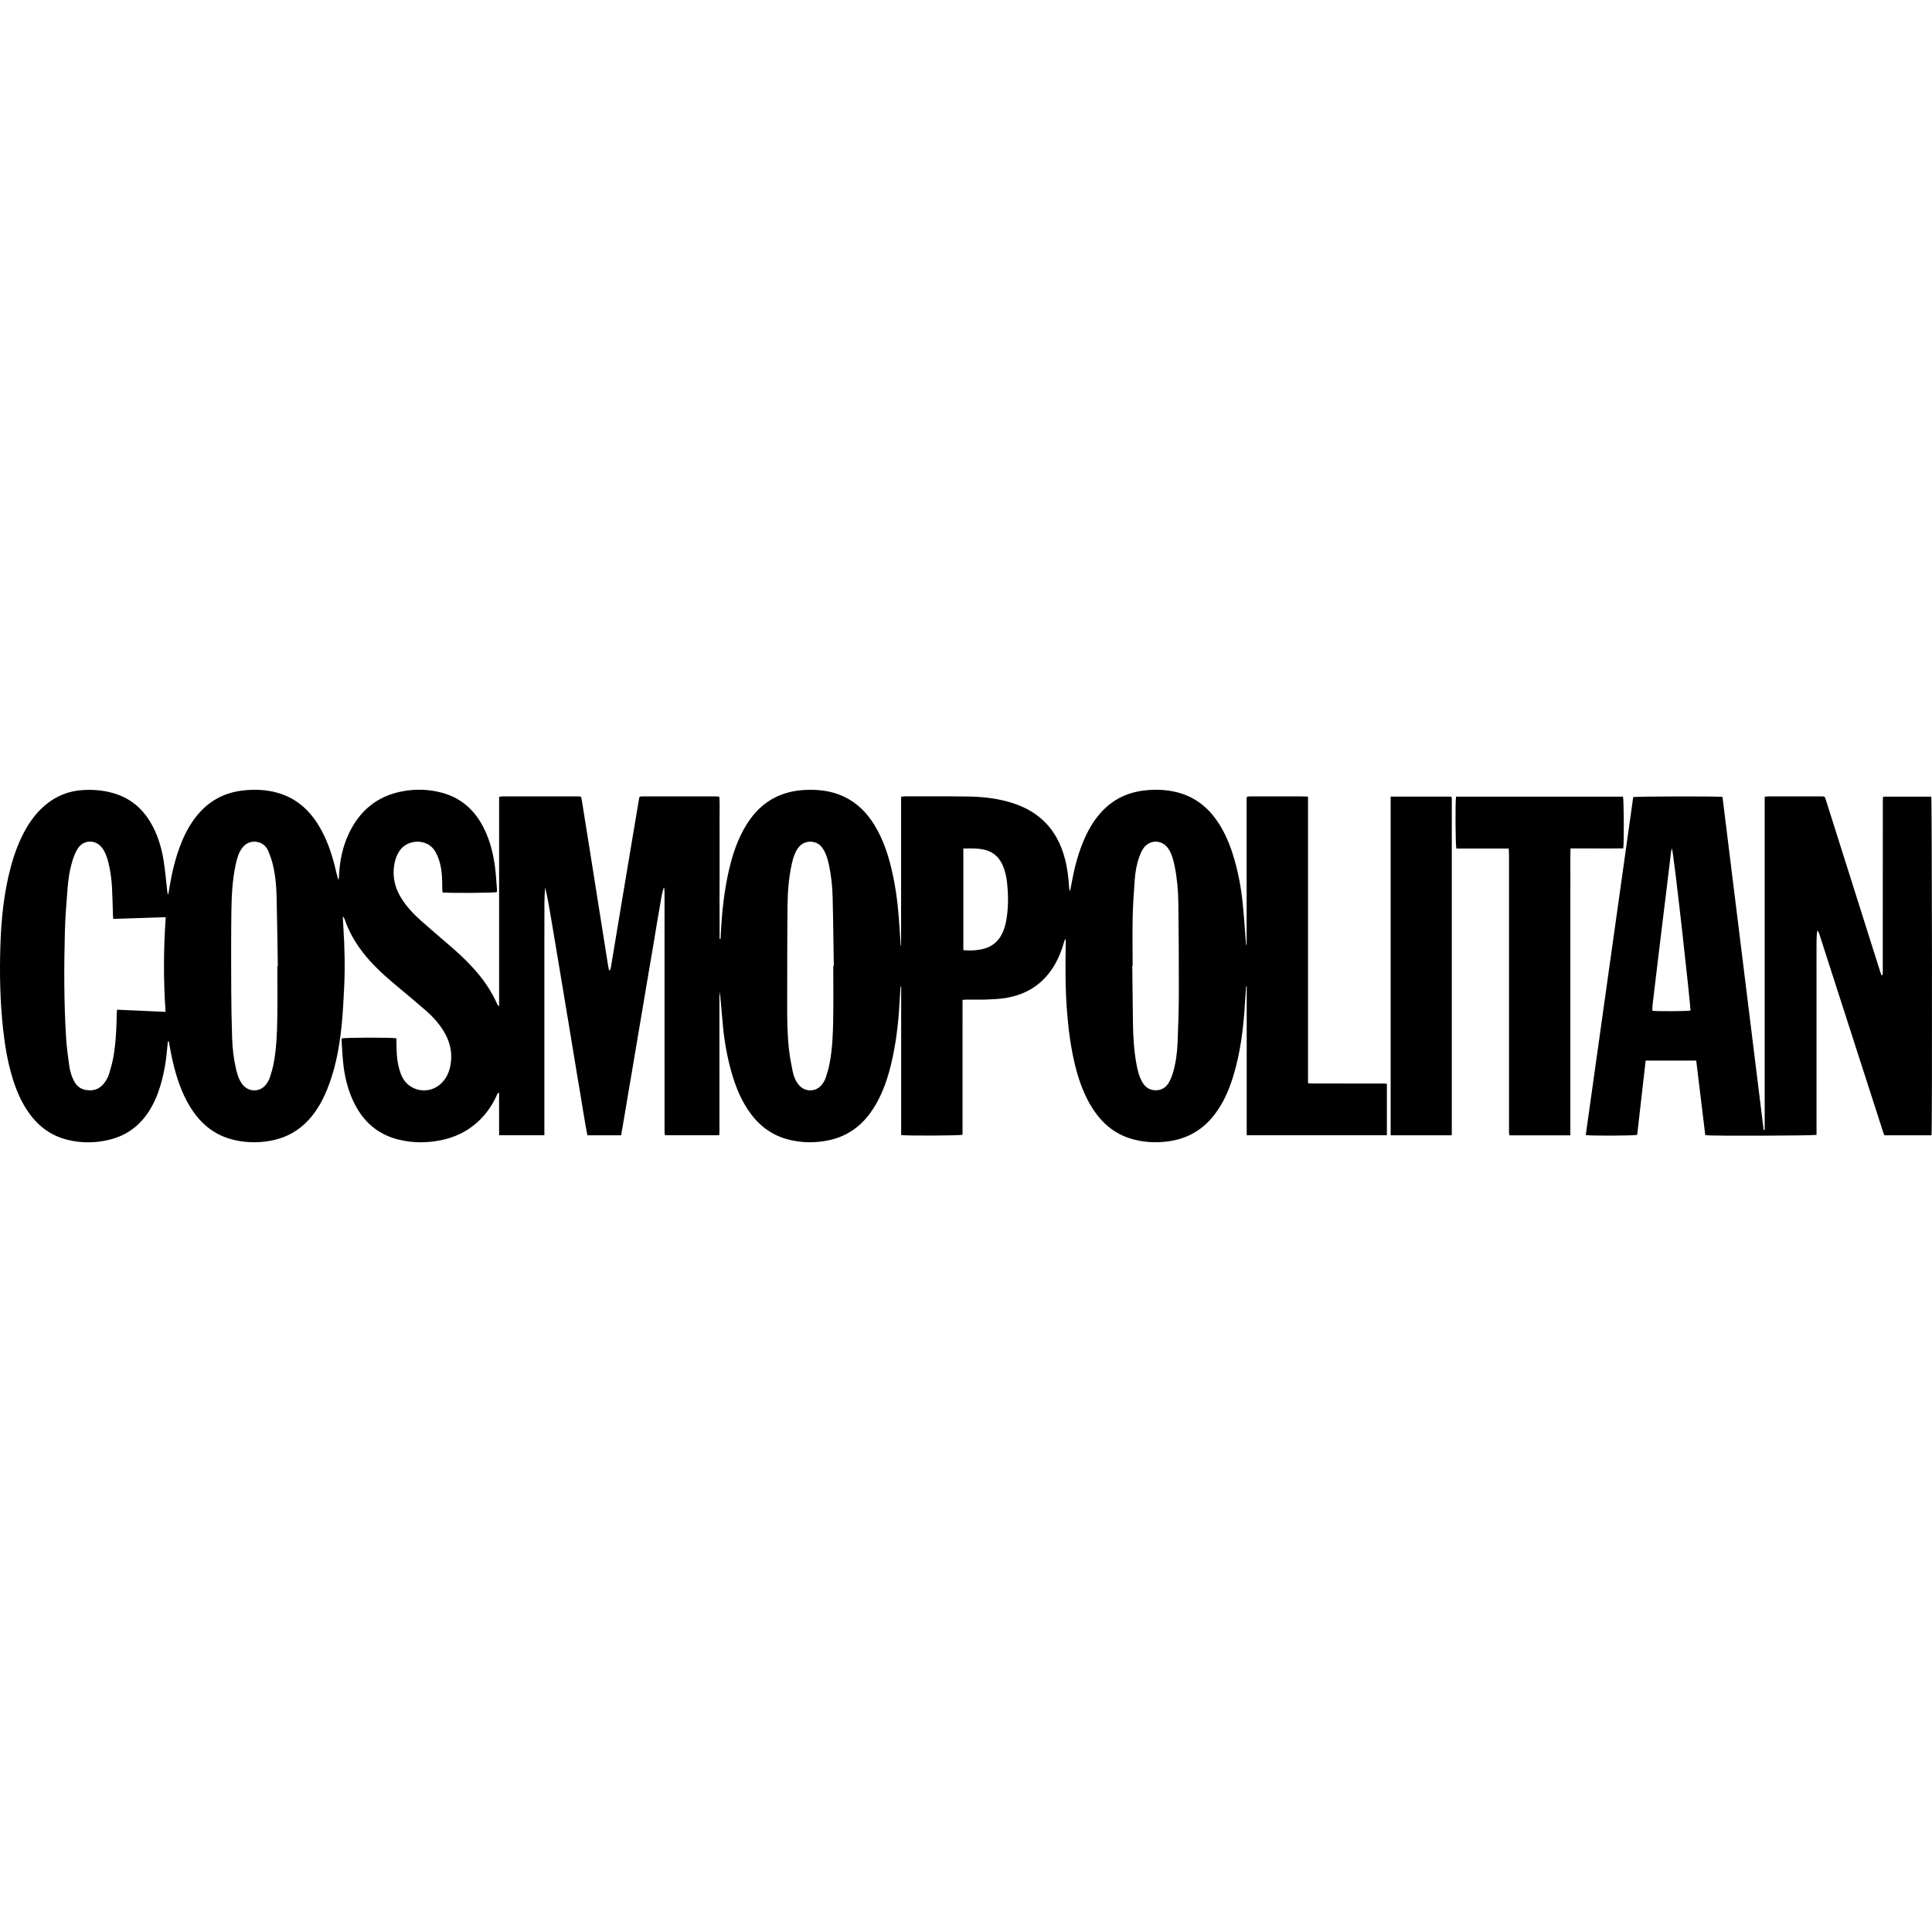 <?xml version="1.0" encoding="utf-8"?>
<!-- Generator: Adobe Illustrator 16.0.0, SVG Export Plug-In . SVG Version: 6.00 Build 0)  -->
<!DOCTYPE svg PUBLIC "-//W3C//DTD SVG 1.1//EN" "http://www.w3.org/Graphics/SVG/1.1/DTD/svg11.dtd">
<svg version="1.1" id="Layer_1" xmlns="http://www.w3.org/2000/svg" xmlns:xlink="http://www.w3.org/1999/xlink" x="0px" y="0px"
	 width="100px" height="100px" viewBox="0 0 100 100" enable-background="new 0 0 100 100" xml:space="preserve">
<path fill-rule="evenodd" clip-rule="evenodd" d="M46.641,48.938c0-2.564,0-5.127,0-7.701c0.073-0.007,0.123-0.017,0.173-0.017
	c1.09,0.001,2.179-0.007,3.268,0.007c0.799,0.01,1.59,0.099,2.355,0.348c1.402,0.454,2.283,1.4,2.668,2.817
	c0.137,0.502,0.203,1.016,0.232,1.534c0.004,0.063,0.01,0.127,0.049,0.196c0.029-0.149,0.061-0.297,0.088-0.446
	c0.146-0.805,0.352-1.593,0.693-2.341c0.238-0.522,0.539-1.004,0.945-1.415c0.607-0.61,1.348-0.931,2.195-1.015
	c0.525-0.052,1.049-0.033,1.564,0.09c0.879,0.209,1.563,0.703,2.082,1.433c0.447,0.626,0.729,1.327,0.939,2.06
	c0.217,0.755,0.357,1.526,0.434,2.308c0.066,0.67,0.109,1.343,0.164,2.015c0.002,0.042,0.006,0.084,0.035,0.125
	c0-2.56,0-5.119,0-7.66c0.021-0.023,0.027-0.028,0.031-0.032c0.004-0.004,0.01-0.011,0.016-0.012
	c0.045-0.005,0.09-0.012,0.135-0.012c0.973,0,1.943,0.001,2.916,0.003c0.018,0,0.037,0.012,0.08,0.026c0,4.93,0,9.865,0,14.818
	c0.1,0.006,0.174,0.014,0.25,0.014c1.199,0,2.398,0,3.598,0.001c0.076,0,0.152,0.007,0.234,0.011c0,0.896,0,1.775,0,2.668
	c-2.418,0-4.826,0-7.256,0c0-2.578,0-5.143,0-7.707c-0.01,0-0.02,0-0.029-0.001c-0.018,0.259-0.039,0.517-0.055,0.774
	c-0.078,1.328-0.229,2.646-0.627,3.924c-0.221,0.709-0.518,1.383-0.98,1.973c-0.646,0.826-1.496,1.272-2.539,1.373
	c-0.582,0.056-1.152,0.018-1.713-0.144c-0.885-0.253-1.537-0.808-2.029-1.571c-0.422-0.654-0.688-1.377-0.881-2.127
	c-0.238-0.924-0.363-1.867-0.441-2.818c-0.1-1.203-0.094-2.408-0.072-3.614c0-0.058-0.002-0.117-0.004-0.175
	c-0.002-0.009-0.014-0.017-0.033-0.037c-0.021,0.066-0.043,0.125-0.061,0.185c-0.111,0.387-0.256,0.761-0.457,1.111
	c-0.57,0.995-1.434,1.565-2.553,1.749c-0.338,0.056-0.684,0.067-1.025,0.081c-0.324,0.013-0.648,0.002-0.973,0.003
	c-0.07,0-0.139,0.006-0.236,0.012c0,0.479-0.001,0.943-0.001,1.408c0,0.467,0,0.934,0,1.4c0,0.459,0,0.92,0,1.381
	c0,0.467,0,0.933,0,1.399c0,0.466,0,0.933,0,1.395c-0.147,0.047-2.904,0.06-3.176,0.015c0-2.56,0-5.123,0-7.688
	c-0.011,0-0.021,0-0.032,0c-0.02,0.305-0.04,0.61-0.058,0.916c-0.061,1.049-0.185,2.09-0.433,3.113
	c-0.17,0.701-0.399,1.382-0.754,2.014c-0.368,0.657-0.849,1.209-1.521,1.572c-0.469,0.254-0.973,0.378-1.502,0.426
	c-0.557,0.05-1.102,0.004-1.637-0.148c-0.861-0.245-1.508-0.78-1.998-1.52c-0.401-0.605-0.662-1.273-0.857-1.969
	c-0.217-0.77-0.355-1.553-0.432-2.348c-0.057-0.594-0.1-1.188-0.161-1.785c-0.008,0.108-0.022,0.217-0.022,0.324
	c0,2.295,0.002,4.59,0.002,6.885c0,0.07-0.008,0.139-0.013,0.219c-0.941,0-1.866,0-2.803,0c-0.009-0.041-0.023-0.083-0.026-0.125
	c-0.004-0.071-0.001-0.143-0.001-0.215c0-4.077,0-8.155-0.001-12.232c0-0.086-0.004-0.173-0.032-0.261
	c-0.124,0.34-0.155,0.697-0.221,1.047c-0.066,0.356-0.122,0.715-0.183,1.073c-0.06,0.357-0.118,0.716-0.178,1.073
	c-0.061,0.357-0.123,0.715-0.184,1.073c-0.061,0.357-0.121,0.715-0.181,1.073c-0.06,0.357-0.118,0.715-0.179,1.072
	c-0.059,0.352-0.121,0.703-0.18,1.054c-0.061,0.358-0.119,0.716-0.18,1.073c-0.06,0.357-0.119,0.715-0.18,1.073
	c-0.062,0.357-0.124,0.715-0.184,1.072c-0.061,0.358-0.118,0.716-0.178,1.073c-0.061,0.357-0.123,0.713-0.187,1.078
	c-0.583,0-1.151,0-1.745,0c-0.141-0.705-0.241-1.421-0.365-2.133c-0.124-0.715-0.238-1.43-0.357-2.146s-0.237-1.431-0.355-2.146
	c-0.119-0.716-0.237-1.431-0.357-2.146c-0.119-0.715-0.238-1.431-0.359-2.146c-0.121-0.707-0.227-1.417-0.393-2.119
	c-0.051,0.537-0.037,1.071-0.039,1.605c-0.004,0.532-0.002,1.063-0.002,1.595c0,0.538,0,1.076,0,1.615c0,0.531,0,1.063,0,1.594
	c0,0.539,0,1.076,0,1.615c0,0.531,0,1.063,0,1.594c0,0.539,0,1.076,0,1.615c0,0.529,0,1.059,0,1.602c-0.789,0-1.551,0-2.34,0
	c-0.007-0.248-0.002-0.492-0.003-0.736c-0.001-0.24-0.001-0.479-0.001-0.719c0-0.246,0-0.49,0-0.754
	c-0.101,0.038-0.107,0.116-0.135,0.176c-0.247,0.529-0.576,0.997-1.018,1.385c-0.532,0.469-1.153,0.76-1.846,0.902
	c-0.715,0.148-1.431,0.15-2.141-0.014c-1.018-0.235-1.772-0.825-2.272-1.74c-0.353-0.646-0.544-1.344-0.637-2.068
	c-0.052-0.404-0.067-0.813-0.097-1.219c-0.005-0.076,0-0.154,0-0.224c0.167-0.052,2.624-0.057,2.833-0.005c0,0.062,0,0.131,0,0.199
	c0.002,0.441,0.016,0.883,0.126,1.313c0.04,0.156,0.09,0.313,0.158,0.458c0.37,0.784,1.396,0.97,2.027,0.368
	c0.321-0.305,0.464-0.695,0.512-1.126c0.066-0.599-0.094-1.142-0.416-1.644c-0.244-0.379-0.542-0.713-0.881-1.006
	c-0.563-0.488-1.139-0.962-1.708-1.443c-0.56-0.474-1.094-0.974-1.547-1.555c-0.41-0.525-0.736-1.096-0.951-1.729
	c-0.018-0.051-0.044-0.1-0.097-0.141c0.01,0.185,0.018,0.37,0.03,0.554c0.068,1.042,0.091,2.085,0.04,3.129
	c-0.032,0.653-0.063,1.308-0.13,1.958c-0.125,1.222-0.351,2.425-0.857,3.556c-0.3,0.67-0.699,1.271-1.284,1.731
	c-0.545,0.429-1.172,0.649-1.857,0.726c-0.541,0.061-1.075,0.03-1.602-0.098c-0.856-0.206-1.525-0.69-2.038-1.399
	c-0.419-0.579-0.693-1.228-0.903-1.905c-0.17-0.553-0.288-1.116-0.384-1.686c-0.006-0.035-0.016-0.071-0.023-0.107
	c-0.013,0-0.026-0.001-0.04-0.002c-0.009,0.072-0.021,0.145-0.027,0.217c-0.054,0.7-0.161,1.391-0.361,2.064
	c-0.148,0.499-0.349,0.975-0.641,1.41c-0.483,0.719-1.141,1.192-1.985,1.4C4.96,59.166,4.233,59.176,3.508,59
	c-0.835-0.201-1.49-0.675-1.991-1.368c-0.439-0.607-0.715-1.29-0.919-2.004c-0.224-0.78-0.353-1.579-0.44-2.385
	c-0.155-1.421-0.183-2.846-0.139-4.272c0.042-1.375,0.178-2.741,0.534-4.076c0.188-0.704,0.436-1.383,0.802-2.016
	c0.262-0.453,0.578-0.861,0.979-1.2c0.557-0.47,1.199-0.736,1.928-0.784C4.796,40.86,5.323,40.9,5.84,41.046
	c0.846,0.238,1.485,0.744,1.935,1.494c0.369,0.615,0.579,1.289,0.692,1.989c0.085,0.53,0.128,1.067,0.19,1.601
	c0.006,0.057,0.011,0.115,0.049,0.178c0.017-0.094,0.035-0.188,0.051-0.283c0.131-0.814,0.313-1.615,0.622-2.382
	c0.253-0.631,0.582-1.215,1.062-1.705c0.602-0.615,1.34-0.941,2.188-1.029c0.584-0.061,1.166-0.035,1.735,0.126
	c0.913,0.258,1.586,0.826,2.085,1.618c0.434,0.688,0.698,1.444,0.892,2.228c0.054,0.219,0.102,0.439,0.17,0.659
	c0.045-0.079,0.034-0.166,0.038-0.249c0.037-0.745,0.185-1.465,0.505-2.142c0.557-1.178,1.455-1.936,2.748-2.186
	c0.696-0.135,1.395-0.116,2.081,0.071c1.031,0.281,1.737,0.946,2.192,1.895c0.293,0.613,0.459,1.266,0.545,1.937
	c0.049,0.372,0.068,0.748,0.1,1.122c0.006,0.064,0.001,0.128,0.001,0.189c-0.14,0.043-2.532,0.056-2.816,0.015
	c-0.004-0.071-0.014-0.146-0.014-0.221c-0.001-0.448-0.009-0.896-0.13-1.331c-0.054-0.191-0.128-0.382-0.226-0.555
	c-0.382-0.681-1.399-0.676-1.831-0.079c-0.217,0.3-0.299,0.643-0.325,1.003c-0.036,0.522,0.101,1,0.371,1.445
	c0.279,0.459,0.642,0.847,1.041,1.201c0.528,0.469,1.069,0.924,1.602,1.388c0.5,0.435,0.975,0.893,1.396,1.406
	c0.375,0.458,0.693,0.954,0.934,1.497c0.021,0.049,0.051,0.096,0.111,0.136c0-3.607,0-7.213,0-10.835
	c0.064-0.01,0.113-0.024,0.162-0.024c1.309-0.001,2.619-0.001,3.928,0c0.154,0,0.158,0.003,0.184,0.159
	c0.141,0.87,0.279,1.739,0.418,2.609c0.162,1.023,0.324,2.047,0.486,3.071c0.15,0.947,0.301,1.893,0.451,2.84
	c0.018,0.105,0.037,0.209,0.057,0.313c0.019,0.001,0.037,0.002,0.055,0.003c0.018-0.063,0.041-0.125,0.051-0.188
	c0.277-1.661,0.553-3.322,0.83-4.982c0.203-1.22,0.409-2.44,0.613-3.66c0.027-0.162,0.028-0.165,0.198-0.165
	c1.271,0,2.541,0,3.812,0c0.045,0,0.089,0.008,0.154,0.014c0.027,0.352,0.01,0.7,0.012,1.047c0.004,0.35,0.001,0.7,0.001,1.05
	s0,0.7,0,1.05c0,0.356,0.001,0.713,0,1.069c-0.001,0.35-0.003,0.7-0.003,1.05s0.002,0.7,0.003,1.05
	c0.001,0.348,0.001,0.696,0.001,1.044c0.016,0.001,0.032,0.002,0.049,0.002c0.004-0.078,0.008-0.155,0.012-0.233
	c0.055-1.134,0.171-2.261,0.432-3.368c0.189-0.812,0.455-1.595,0.896-2.309c0.427-0.69,0.989-1.229,1.754-1.535
	c0.563-0.226,1.152-0.29,1.754-0.27c0.53,0.018,1.042,0.119,1.525,0.344c0.688,0.32,1.196,0.833,1.589,1.471
	c0.422,0.687,0.683,1.438,0.871,2.215c0.205,0.846,0.326,1.705,0.392,2.571c0.036,0.484,0.066,0.968,0.1,1.452
	C46.625,48.938,46.633,48.938,46.641,48.938z M5.861,47.563c-0.006-0.073-0.011-0.117-0.013-0.162
	c-0.016-0.479-0.023-0.958-0.049-1.437c-0.023-0.453-0.082-0.903-0.195-1.344c-0.066-0.258-0.152-0.51-0.314-0.727
	c-0.341-0.456-0.97-0.442-1.272,0.04c-0.108,0.173-0.187,0.37-0.25,0.565c-0.154,0.477-0.23,0.972-0.27,1.469
	c-0.06,0.755-0.12,1.512-0.14,2.269c-0.047,1.821-0.05,3.642,0.062,5.46c0.029,0.479,0.091,0.955,0.159,1.428
	c0.044,0.314,0.127,0.623,0.294,0.9c0.124,0.205,0.299,0.336,0.535,0.385c0.44,0.092,0.795-0.048,1.042-0.426
	c0.081-0.123,0.156-0.258,0.197-0.398c0.09-0.303,0.178-0.609,0.23-0.921c0.12-0.717,0.154-1.442,0.165-2.168
	c0.001-0.075,0.011-0.149,0.018-0.235c0.842,0.039,1.661,0.075,2.509,0.113c-0.113-1.643-0.107-3.258,0.01-4.9
	C7.66,47.505,6.77,47.534,5.861,47.563z M58.625,49.997c-0.006,0-0.012,0-0.018,0c0.012,0.972,0.02,1.944,0.033,2.916
	c0.01,0.759,0.055,1.516,0.201,2.262c0.055,0.28,0.129,0.556,0.27,0.809c0.15,0.273,0.367,0.443,0.697,0.448
	c0.336,0.005,0.568-0.159,0.717-0.444c0.08-0.154,0.145-0.318,0.193-0.485c0.148-0.507,0.213-1.028,0.234-1.553
	c0.037-0.86,0.063-1.722,0.064-2.583c0.004-1.543-0.006-3.085-0.025-4.627c-0.008-0.635-0.063-1.268-0.188-1.893
	c-0.064-0.318-0.143-0.634-0.324-0.91c-0.326-0.494-0.988-0.5-1.313-0.004c-0.092,0.139-0.156,0.299-0.211,0.457
	c-0.133,0.381-0.195,0.78-0.225,1.18c-0.049,0.652-0.09,1.306-0.104,1.959C58.611,48.35,58.625,49.173,58.625,49.997z M14.356,50.01
	c0.008,0,0.016,0,0.024,0c-0.02-1.205-0.034-2.41-0.063-3.615c-0.013-0.551-0.066-1.1-0.193-1.638
	c-0.058-0.244-0.144-0.483-0.242-0.715c-0.082-0.194-0.228-0.346-0.433-0.425c-0.339-0.129-0.699-0.022-0.916,0.274
	c-0.184,0.252-0.266,0.546-0.331,0.844c-0.174,0.802-0.215,1.618-0.226,2.434c-0.017,1.354-0.014,2.709-0.008,4.064
	c0.003,0.829,0.02,1.658,0.046,2.487c0.017,0.524,0.076,1.046,0.191,1.56c0.067,0.299,0.15,0.592,0.338,0.842
	c0.315,0.418,0.924,0.42,1.235,0c0.076-0.104,0.145-0.22,0.185-0.34c0.079-0.239,0.152-0.482,0.199-0.729
	c0.148-0.779,0.178-1.57,0.19-2.36C14.367,51.799,14.356,50.904,14.356,50.01z M43.13,49.997c0.01,0,0.019,0,0.027,0
	c-0.02-1.192-0.029-2.385-0.061-3.577c-0.014-0.55-0.07-1.099-0.188-1.639c-0.059-0.279-0.133-0.554-0.282-0.802
	c-0.103-0.171-0.235-0.308-0.433-0.372c-0.361-0.118-0.717,0.012-0.925,0.344c-0.143,0.228-0.222,0.481-0.28,0.741
	c-0.16,0.711-0.217,1.437-0.226,2.161c-0.019,1.691-0.013,3.383-0.018,5.074c-0.003,0.798,0.005,1.596,0.093,2.389
	c0.043,0.385,0.115,0.768,0.193,1.147c0.051,0.247,0.146,0.484,0.31,0.685c0.315,0.387,0.892,0.387,1.198-0.007
	c0.086-0.11,0.162-0.239,0.205-0.372c0.082-0.244,0.154-0.495,0.201-0.748c0.137-0.734,0.17-1.48,0.182-2.225
	C43.142,51.863,43.13,50.93,43.13,49.997z M49.862,49.175c0.345,0.052,0.845,0.007,1.152-0.095c0.361-0.12,0.633-0.346,0.816-0.68
	c0.135-0.248,0.213-0.514,0.26-0.79c0.109-0.65,0.105-1.304,0.031-1.956c-0.033-0.296-0.1-0.587-0.221-0.863
	c-0.191-0.441-0.514-0.721-0.988-0.82c-0.07-0.014-0.141-0.026-0.211-0.034c-0.275-0.031-0.553-0.022-0.839-0.019
	C49.862,45.685,49.862,47.424,49.862,49.175z M91.34,58.477c0-5.741,0-11.482,0-17.236c0.064-0.008,0.113-0.019,0.164-0.019
	c0.926-0.001,1.854-0.001,2.779,0c0.166,0,0.168,0.002,0.223,0.178c0.469,1.482,0.938,2.964,1.406,4.446
	c0.471,1.488,0.941,2.977,1.412,4.464c0.018,0.058,0.043,0.114,0.064,0.171c0.014-0.001,0.027-0.003,0.041-0.004
	c0.008-0.04,0.021-0.079,0.023-0.118c0.002-0.168,0-0.337,0-0.505c0-2.787,0-5.575,0.002-8.362c0-0.082,0.008-0.165,0.012-0.257
	c0.846,0,1.672,0,2.496,0c0.039,0.143,0.053,17.25,0.014,17.527c-0.805,0-1.611,0-2.439,0c-0.027-0.066-0.059-0.143-0.084-0.221
	c-0.586-1.818-1.172-3.637-1.758-5.455c-0.51-1.584-1.02-3.167-1.531-4.751c-0.021-0.063-0.051-0.123-0.1-0.179
	c-0.061,0.396-0.035,0.788-0.041,1.179c-0.004,0.389,0,0.778,0,1.167c0,0.395,0,0.792,0,1.186c0,0.389,0,0.778,0,1.167
	c0,0.396,0,0.791,0,1.187c0,0.389,0,0.777,0,1.166c0,0.396,0,0.791,0,1.188c0,0.389,0,0.777,0,1.166c0,0.395,0,0.789,0,1.176
	c-0.16,0.049-5.391,0.064-5.758,0.021c-0.156-1.279-0.311-2.568-0.469-3.863c-0.881,0-1.738,0-2.617,0
	c-0.146,1.291-0.293,2.57-0.439,3.844c-0.146,0.047-2.438,0.057-2.662,0.01c0.82-5.832,1.639-11.665,2.457-17.491
	c0.154-0.042,4.381-0.051,4.621-0.01c0.709,5.741,1.42,11.491,2.131,17.24C91.305,58.482,91.322,58.479,91.34,58.477z M87.5,52.305
	c0.016-0.165-0.869-8.234-0.965-8.395c-0.018,0.079-0.035,0.129-0.041,0.181c-0.082,0.668-0.16,1.337-0.242,2.006
	c-0.098,0.81-0.197,1.62-0.297,2.43c-0.086,0.713-0.172,1.427-0.258,2.141c-0.057,0.471-0.113,0.939-0.168,1.409
	c-0.008,0.079,0,0.161,0,0.24C85.814,52.354,87.359,52.342,87.5,52.305z M81.281,57.406c0-0.453,0-0.907,0-1.361
	c0-0.447,0-0.895,0-1.342s0-0.895,0-1.342s0-0.895,0-1.342c0-0.453,0-0.907,0-1.361c0-0.447,0-0.895,0-1.342s0-0.895,0-1.342
	s0-0.895,0-1.342c0-0.454-0.002-0.908,0.002-1.361c0.002-0.445-0.012-0.89,0.008-1.355c0.475,0,0.928,0.001,1.379,0
	s0.902,0.006,1.35-0.005c0.045-0.272,0.031-2.543-0.014-2.676c-2.879,0-5.762,0-8.641,0c-0.045,0.232-0.033,2.525,0.018,2.684
	c0.893,0,1.791,0,2.709,0c0.004,0.121,0.014,0.222,0.014,0.324c0,4.732,0,9.465,0,14.197c0,0.064-0.004,0.129,0,0.193
	c0.004,0.043,0.016,0.086,0.025,0.133c1.047,0,2.082,0,3.15,0C81.281,58.299,81.281,57.853,81.281,57.406z M75.145,58.668
	c0-5.775,0-11.55,0-17.325c0-0.025-0.006-0.051-0.01-0.076c-0.002-0.006-0.006-0.012-0.01-0.017c-0.004-0.005-0.01-0.008-0.02-0.017
	c-1.035,0-2.076,0-3.125,0c0,5.848,0,11.684,0,17.53c1.053,0,2.094,0,3.148,0C75.137,58.719,75.145,58.693,75.145,58.668z"/>
</svg>
